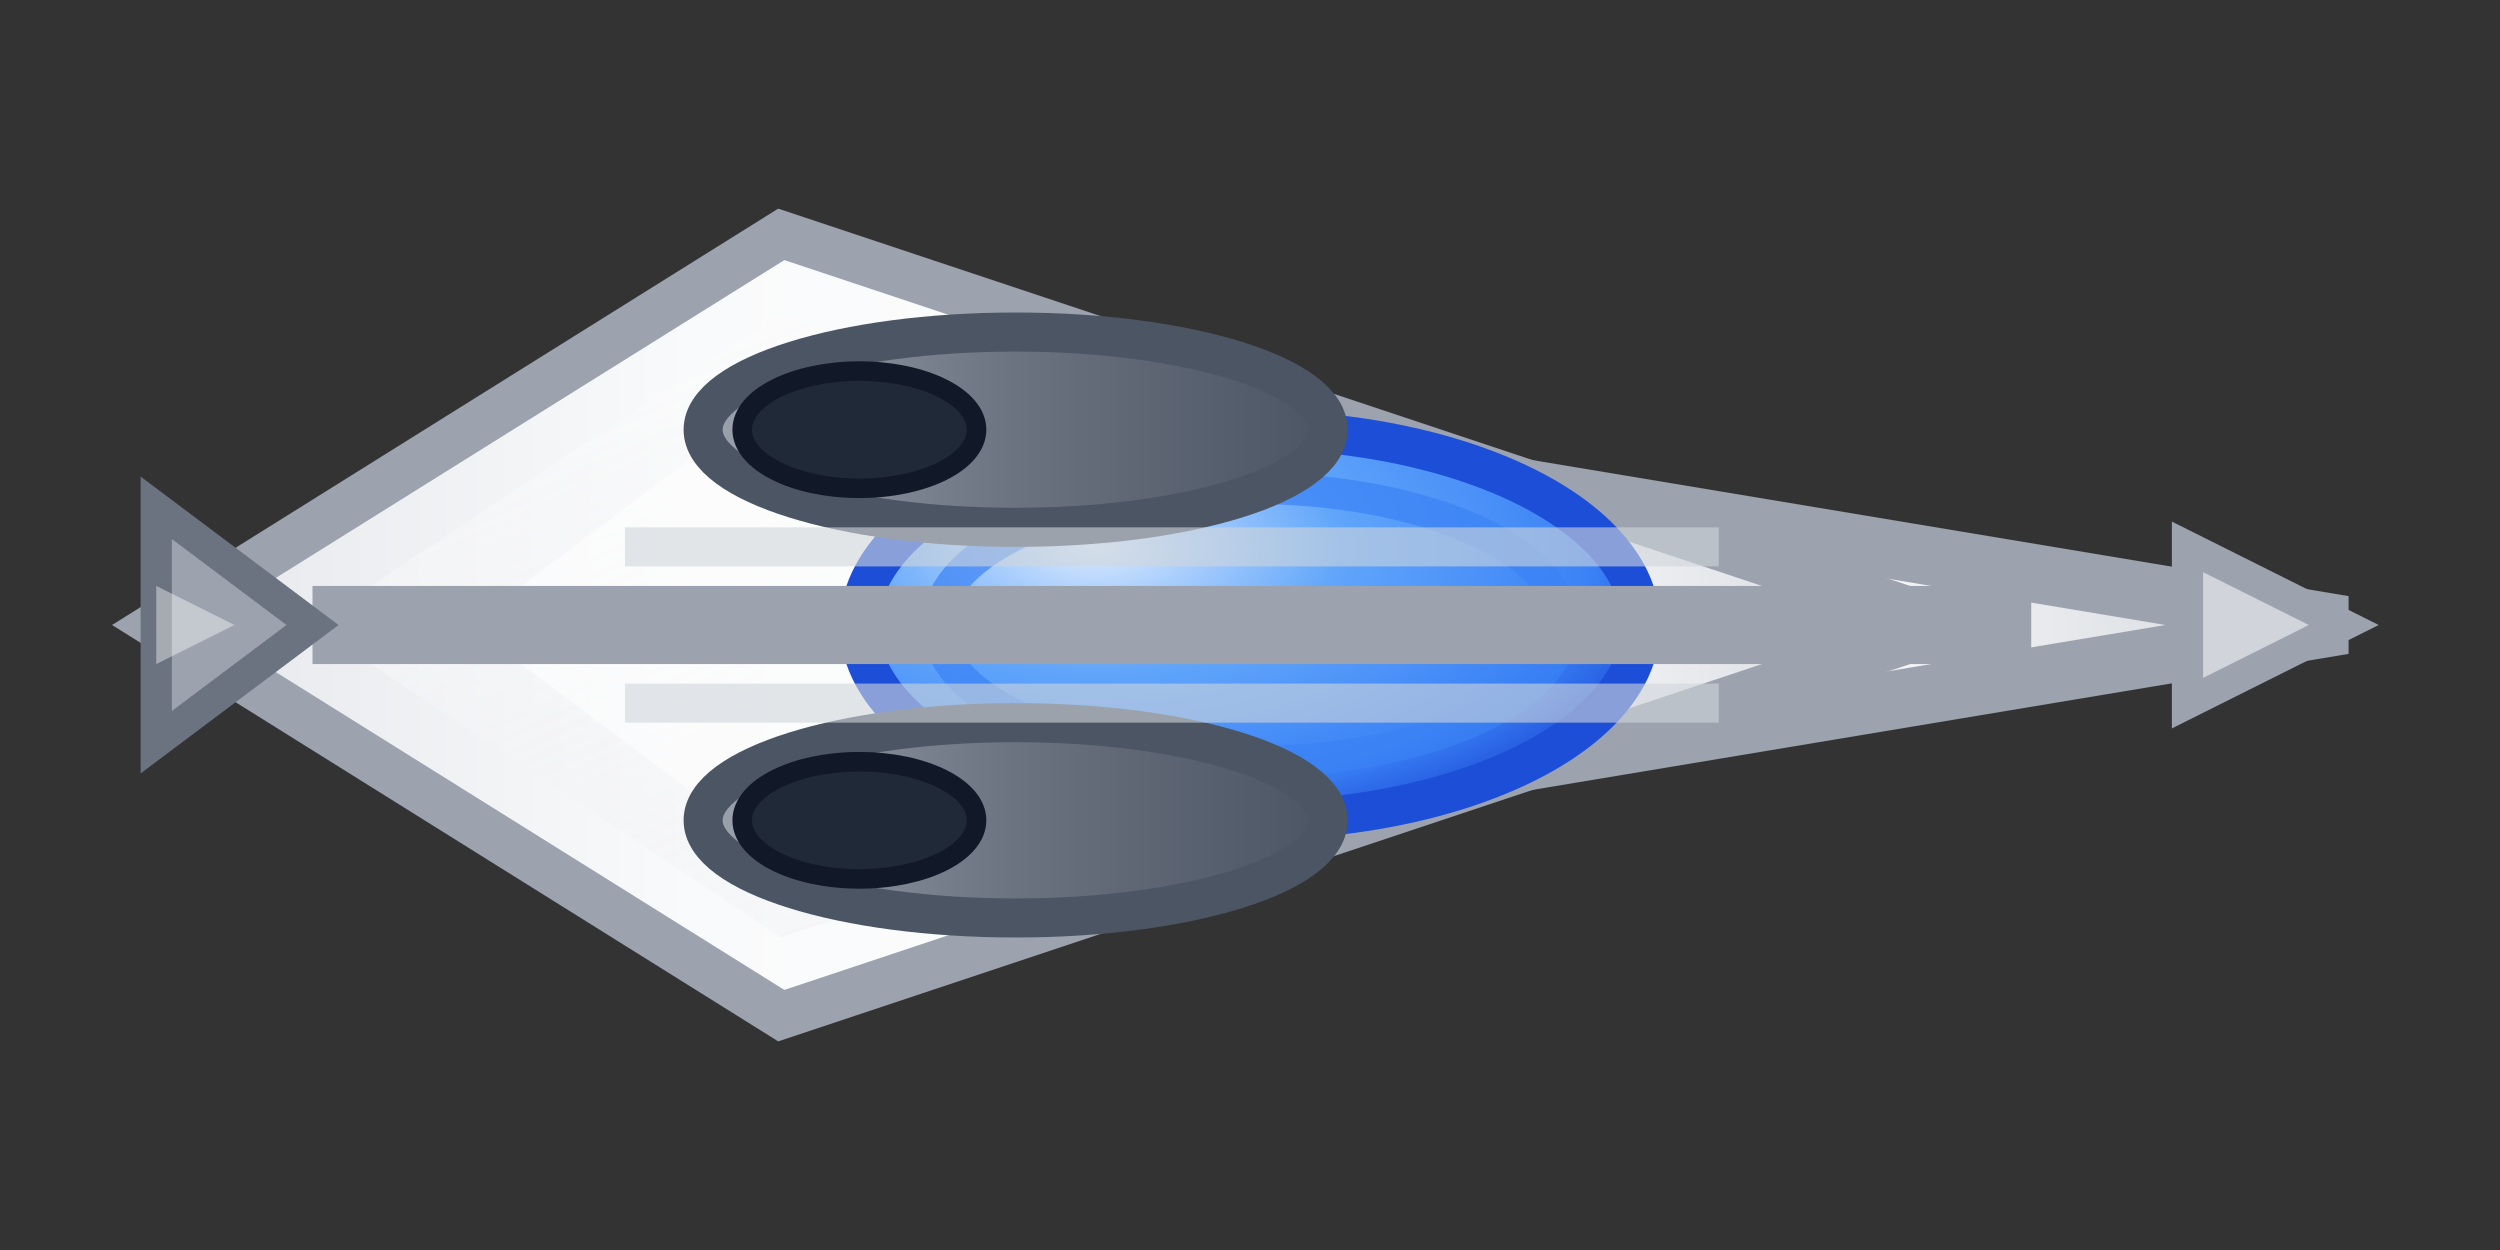 <svg xmlns='http://www.w3.org/2000/svg' width='64' height='32' viewBox='0 0 64 32'>
  <rect x="0" y="0" width="64" height="32" fill="#333333" stroke="none"/>
  <defs>
    <!-- Art deco ship hull gradient -->
    <linearGradient id='hullGrad' x1='0' y1='0' x2='1' y2='0'>
      <stop offset='0%' stop-color='#e5e7eb'/>
      <stop offset='30%' stop-color='#f9fafb'/>
      <stop offset='70%' stop-color='#ffffff'/>
      <stop offset='100%' stop-color='#d1d5db'/>
    </linearGradient>
    
    <!-- Cockpit gradient -->
    <radialGradient id='cockpitGrad' cx='0.3' cy='0.3' r='0.8'>
      <stop offset='0%' stop-color='#dbeafe'/>
      <stop offset='40%' stop-color='#60a5fa'/>
      <stop offset='80%' stop-color='#3b82f6'/>
      <stop offset='100%' stop-color='#1d4ed8'/>
    </radialGradient>
    
    <!-- Engine gradient -->
    <linearGradient id='engineGrad' x1='0' y1='0' x2='1' y2='0'>
      <stop offset='0%' stop-color='#9ca3af'/>
      <stop offset='50%' stop-color='#6b7280'/>
      <stop offset='100%' stop-color='#4b5563'/>
    </linearGradient>
    
    <!-- Wing accent -->
    <linearGradient id='wingAccent' x1='0' y1='0' x2='1' y2='1'>
      <stop offset='0%' stop-color='#ffffff' stop-opacity='0.8'/>
      <stop offset='100%' stop-color='#e5e7eb' stop-opacity='0.4'/>
    </linearGradient>
  </defs>
  
  <!-- Main hull - art deco streamlined design -->
  <polygon points='60,16 24,10 8,16 24,22' fill='url(#hullGrad)' stroke='#9ca3af' stroke-width='1.5'/>
  
  <!-- Primary wing structure -->
  <polygon points='50,16 20,6 4,16 20,26' fill='url(#hullGrad)' stroke='#9ca3af' stroke-width='1.2'/>
  
  <!-- Wing accent panels -->
  <polygon points='44,16 20,8 8,16 20,24' fill='url(#wingAccent)' opacity='0.7'/>
  
  <!-- Art deco wing details -->
  <polygon points='38,16 20,10 12,16 20,22' fill='#ffffff' opacity='0.5'/>
  <line x1='20' y1='12' x2='32' y2='16' stroke='#d1d5db' stroke-width='1'/>
  <line x1='20' y1='20' x2='32' y2='16' stroke='#d1d5db' stroke-width='1'/>
  
  <!-- Cockpit canopy -->
  <ellipse cx='32' cy='16' rx='10' ry='5' fill='url(#cockpitGrad)' stroke='#1d4ed8' stroke-width='1'/>
  
  <!-- Cockpit frame details -->
  <ellipse cx='32' cy='16' rx='8' ry='3.5' fill='none' stroke='#3b82f6' stroke-width='0.8' opacity='0.7'/>
  
  <!-- Engine nacelles -->
  <ellipse cx='26' cy='11' rx='8' ry='2.5' fill='url(#engineGrad)' stroke='#4b5563' stroke-width='1'/>
  <ellipse cx='26' cy='21' rx='8' ry='2.5' fill='url(#engineGrad)' stroke='#4b5563' stroke-width='1'/>
  
  <!-- Engine intakes -->
  <ellipse cx='22' cy='11' rx='3' ry='1.5' fill='#1f2937' stroke='#111827' stroke-width='0.5'/>
  <ellipse cx='22' cy='21' rx='3' ry='1.5' fill='#1f2937' stroke='#111827' stroke-width='0.5'/>
  
  <!-- Central spine with art deco lines -->
  <line x1='8' y1='16' x2='52' y2='16' stroke='#9ca3af' stroke-width='2'/>
  <line x1='16' y1='14' x2='44' y2='14' stroke='#d1d5db' stroke-width='1' opacity='0.6'/>
  <line x1='16' y1='18' x2='44' y2='18' stroke='#d1d5db' stroke-width='1' opacity='0.6'/>
  
  <!-- Wing tips with geometric details -->
  <polygon points='8,16 4,13 4,19' fill='#9ca3af' stroke='#6b7280' stroke-width='0.8'/>
  <polygon points='6,16 4,15 4,17' fill='#ffffff' opacity='0.4'/>
  
  <!-- Nose cone detail -->
  <polygon points='60,16 56,14 56,18' fill='#d1d5db' stroke='#9ca3af' stroke-width='0.8'/>
</svg>